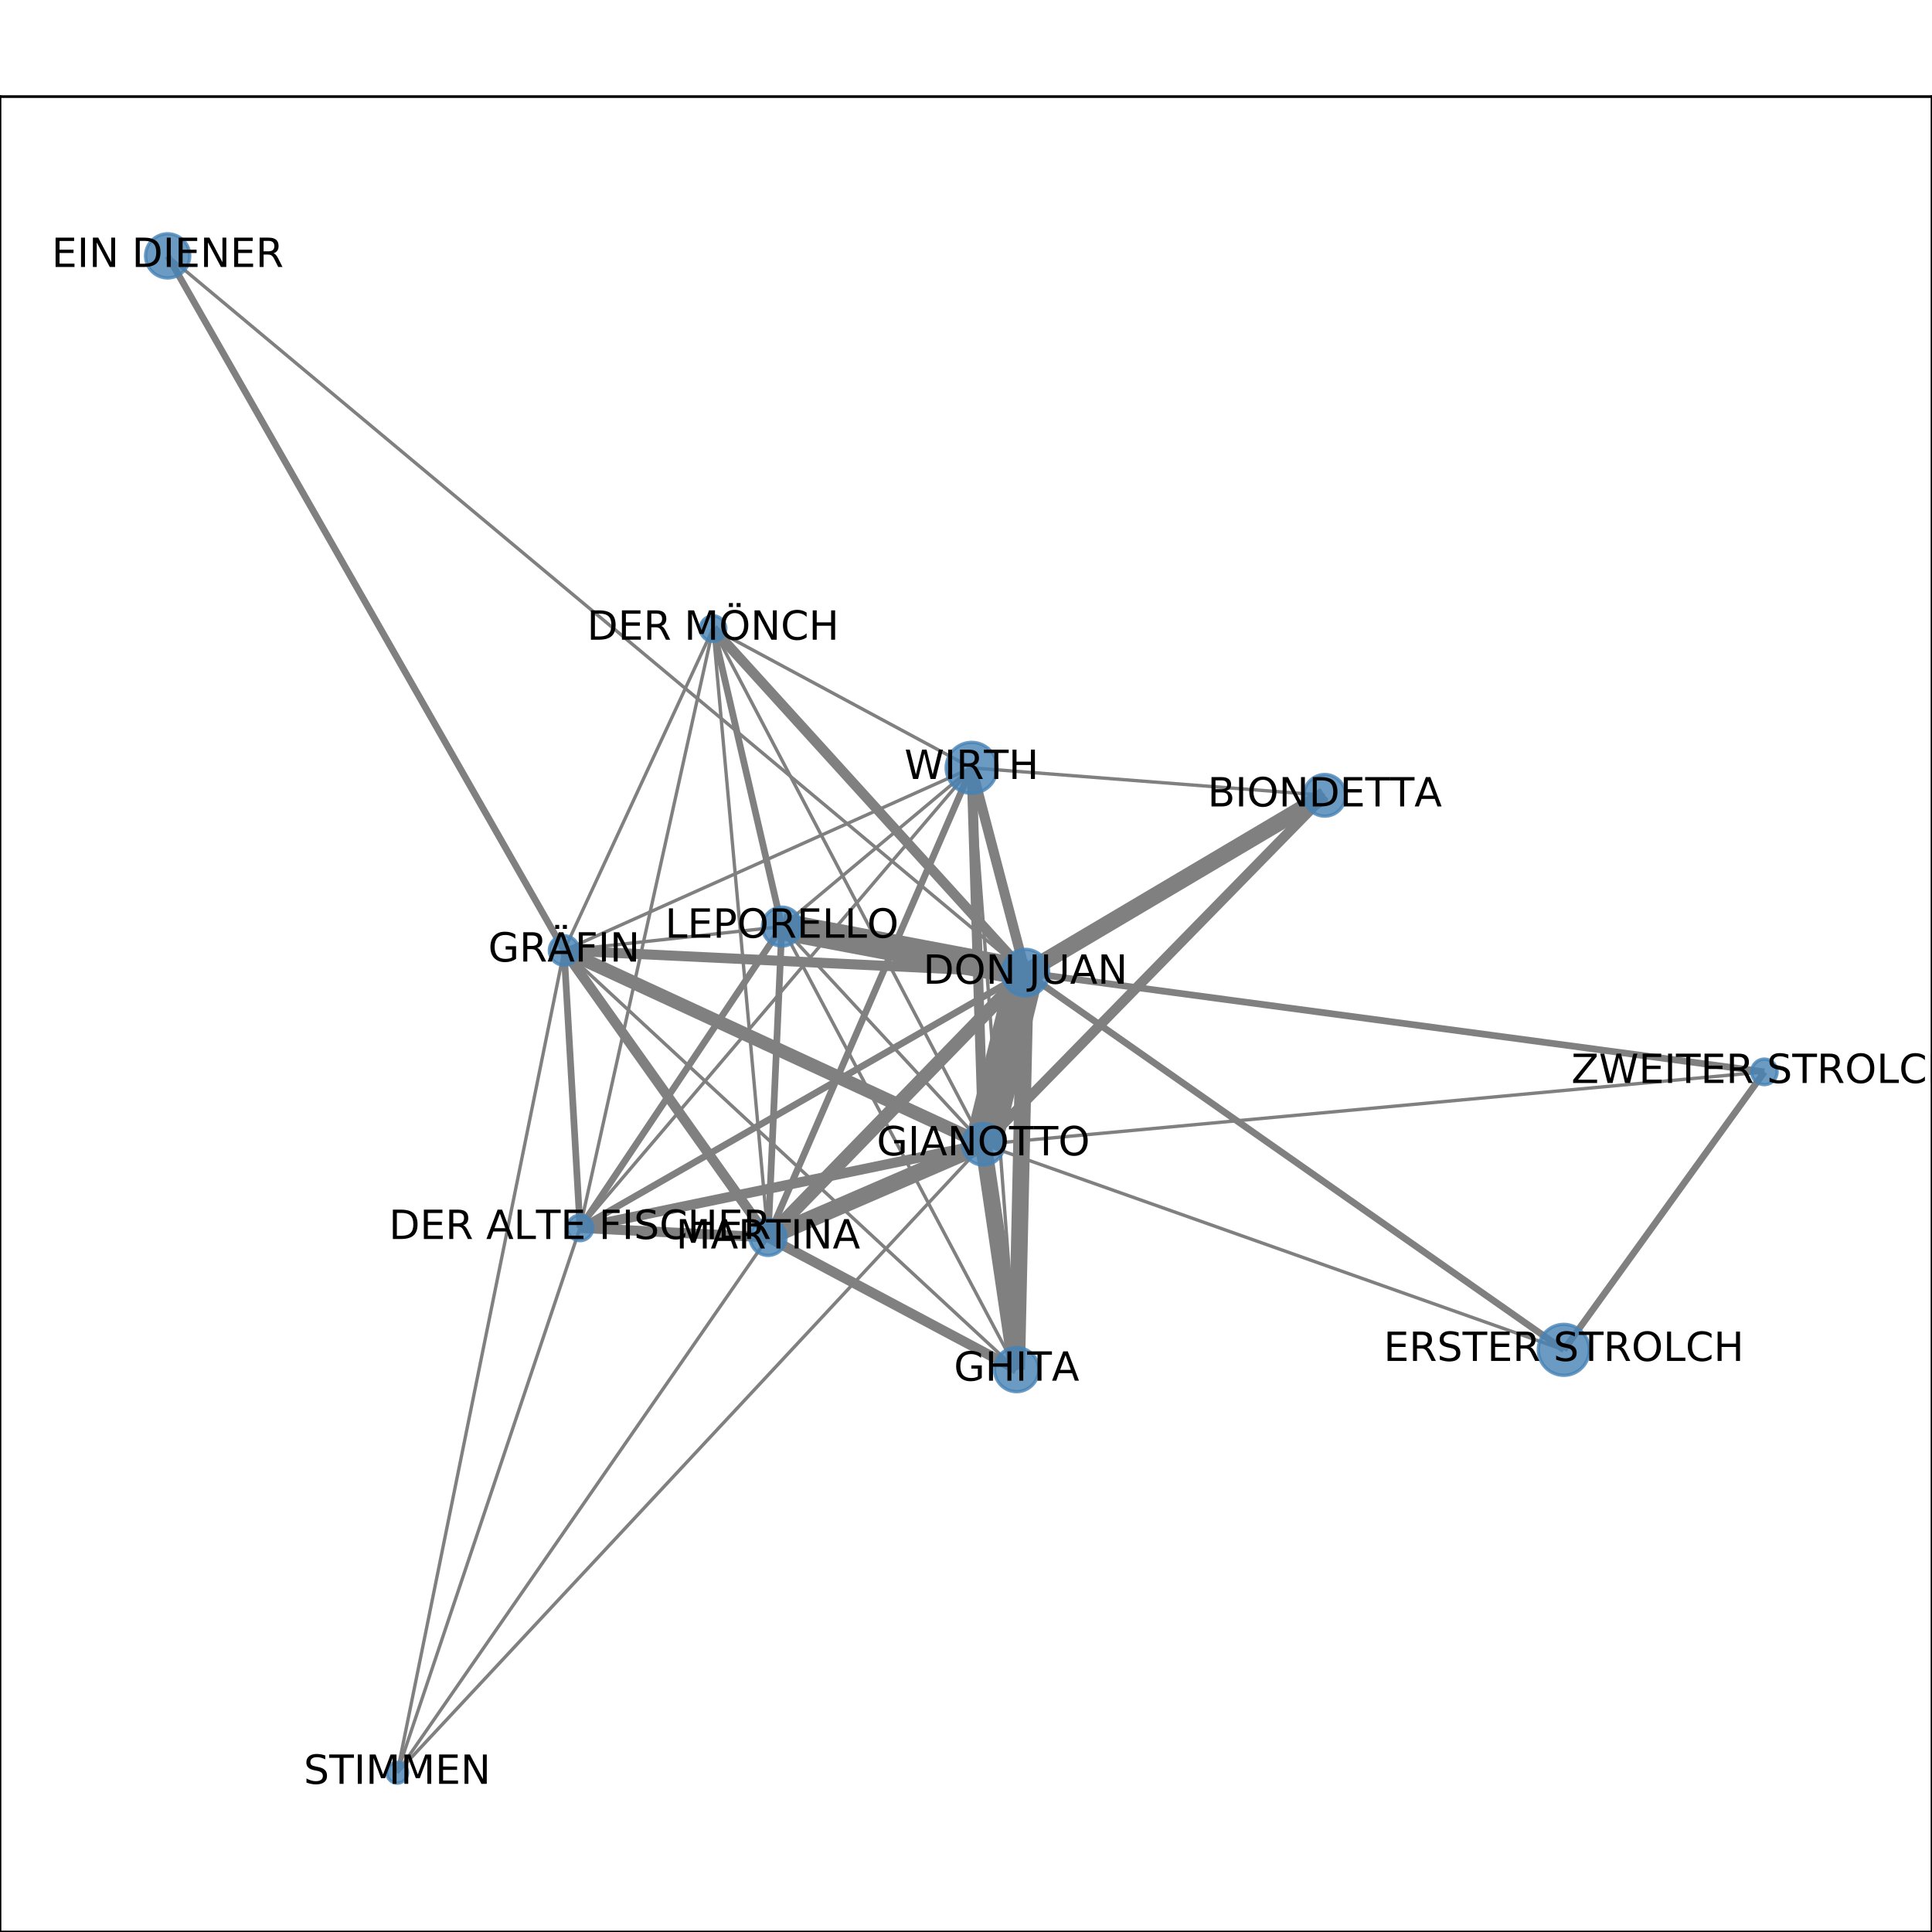 <?xml version="1.0" encoding="utf-8" standalone="no"?>
<!DOCTYPE svg PUBLIC "-//W3C//DTD SVG 1.1//EN"
  "http://www.w3.org/Graphics/SVG/1.1/DTD/svg11.dtd">
<!-- Created with matplotlib (http://matplotlib.org/) -->
<svg height="576pt" version="1.1" viewBox="0 0 576 576" width="576pt" xmlns="http://www.w3.org/2000/svg" xmlns:xlink="http://www.w3.org/1999/xlink">
 <defs>
  <style type="text/css">
*{stroke-linecap:butt;stroke-linejoin:round;}
  </style>
 </defs>
 <g id="figure_1">
  <g id="patch_1">
   <path d="M 0 576 
L 576 576 
L 576 0 
L 0 0 
z
" style="fill:#ffffff;"/>
  </g>
  <g id="axes_1">
   <g id="patch_2">
    <path d="M 0 576 
L 576 576 
L 576 28.8 
L 0 28.8 
z
" style="fill:#ffffff;"/>
   </g>
   <g id="LineCollection_1">
    <path clip-path="url(#pc342610dab)" d="M 466.225 402.438 
L 293.169 341.141 
" style="fill:none;stroke:#808080;"/>
    <path clip-path="url(#pc342610dab)" d="M 466.225 402.438 
L 526.017 319.565 
" style="fill:none;stroke:#808080;stroke-width:2;"/>
    <path clip-path="url(#pc342610dab)" d="M 466.225 402.438 
L 305.705 289.975 
" style="fill:none;stroke:#808080;stroke-width:2;"/>
    <path clip-path="url(#pc342610dab)" d="M 293.169 341.141 
L 233.108 276.253 
" style="fill:none;stroke:#808080;"/>
    <path clip-path="url(#pc342610dab)" d="M 293.169 341.141 
L 212.579 187.407 
" style="fill:none;stroke:#808080;"/>
    <path clip-path="url(#pc342610dab)" d="M 293.169 341.141 
L 526.017 319.565 
" style="fill:none;stroke:#808080;"/>
    <path clip-path="url(#pc342610dab)" d="M 293.169 341.141 
L 118.424 528.516 
" style="fill:none;stroke:#808080;"/>
    <path clip-path="url(#pc342610dab)" d="M 293.169 341.141 
L 228.991 368.906 
" style="fill:none;stroke:#808080;stroke-width:5;"/>
    <path clip-path="url(#pc342610dab)" d="M 293.169 341.141 
L 394.955 237.116 
" style="fill:none;stroke:#808080;stroke-width:3;"/>
    <path clip-path="url(#pc342610dab)" d="M 293.169 341.141 
L 172.932 366.079 
" style="fill:none;stroke:#808080;stroke-width:3;"/>
    <path clip-path="url(#pc342610dab)" d="M 293.169 341.141 
L 303.082 408.324 
" style="fill:none;stroke:#808080;stroke-width:5;"/>
    <path clip-path="url(#pc342610dab)" d="M 293.169 341.141 
L 289.681 228.926 
" style="fill:none;stroke:#808080;stroke-width:3;"/>
    <path clip-path="url(#pc342610dab)" d="M 293.169 341.141 
L 305.705 289.975 
" style="fill:none;stroke:#808080;stroke-width:11;"/>
    <path clip-path="url(#pc342610dab)" d="M 293.169 341.141 
L 168.172 283.369 
" style="fill:none;stroke:#808080;stroke-width:4;"/>
    <path clip-path="url(#pc342610dab)" d="M 233.108 276.253 
L 172.932 366.079 
" style="fill:none;stroke:#808080;stroke-width:2;"/>
    <path clip-path="url(#pc342610dab)" d="M 233.108 276.253 
L 289.681 228.926 
" style="fill:none;stroke:#808080;"/>
    <path clip-path="url(#pc342610dab)" d="M 233.108 276.253 
L 228.991 368.906 
" style="fill:none;stroke:#808080;stroke-width:2;"/>
    <path clip-path="url(#pc342610dab)" d="M 233.108 276.253 
L 305.705 289.975 
" style="fill:none;stroke:#808080;stroke-width:8;"/>
    <path clip-path="url(#pc342610dab)" d="M 233.108 276.253 
L 212.579 187.407 
" style="fill:none;stroke:#808080;stroke-width:2;"/>
    <path clip-path="url(#pc342610dab)" d="M 233.108 276.253 
L 303.082 408.324 
" style="fill:none;stroke:#808080;"/>
    <path clip-path="url(#pc342610dab)" d="M 233.108 276.253 
L 168.172 283.369 
" style="fill:none;stroke:#808080;"/>
    <path clip-path="url(#pc342610dab)" d="M 212.579 187.407 
L 172.932 366.079 
" style="fill:none;stroke:#808080;"/>
    <path clip-path="url(#pc342610dab)" d="M 212.579 187.407 
L 289.681 228.926 
" style="fill:none;stroke:#808080;"/>
    <path clip-path="url(#pc342610dab)" d="M 212.579 187.407 
L 305.705 289.975 
" style="fill:none;stroke:#808080;stroke-width:3;"/>
    <path clip-path="url(#pc342610dab)" d="M 212.579 187.407 
L 228.991 368.906 
" style="fill:none;stroke:#808080;"/>
    <path clip-path="url(#pc342610dab)" d="M 212.579 187.407 
L 168.172 283.369 
" style="fill:none;stroke:#808080;"/>
    <path clip-path="url(#pc342610dab)" d="M 526.017 319.565 
L 305.705 289.975 
" style="fill:none;stroke:#808080;stroke-width:2;"/>
    <path clip-path="url(#pc342610dab)" d="M 118.424 528.516 
L 172.932 366.079 
" style="fill:none;stroke:#808080;"/>
    <path clip-path="url(#pc342610dab)" d="M 118.424 528.516 
L 228.991 368.906 
" style="fill:none;stroke:#808080;"/>
    <path clip-path="url(#pc342610dab)" d="M 118.424 528.516 
L 168.172 283.369 
" style="fill:none;stroke:#808080;"/>
    <path clip-path="url(#pc342610dab)" d="M 49.983 76.284 
L 168.172 283.369 
" style="fill:none;stroke:#808080;stroke-width:2;"/>
    <path clip-path="url(#pc342610dab)" d="M 49.983 76.284 
L 305.705 289.975 
" style="fill:none;stroke:#808080;"/>
    <path clip-path="url(#pc342610dab)" d="M 228.991 368.906 
L 303.082 408.324 
" style="fill:none;stroke:#808080;stroke-width:3;"/>
    <path clip-path="url(#pc342610dab)" d="M 228.991 368.906 
L 172.932 366.079 
" style="fill:none;stroke:#808080;stroke-width:3;"/>
    <path clip-path="url(#pc342610dab)" d="M 228.991 368.906 
L 289.681 228.926 
" style="fill:none;stroke:#808080;stroke-width:2;"/>
    <path clip-path="url(#pc342610dab)" d="M 228.991 368.906 
L 305.705 289.975 
" style="fill:none;stroke:#808080;stroke-width:4;"/>
    <path clip-path="url(#pc342610dab)" d="M 228.991 368.906 
L 168.172 283.369 
" style="fill:none;stroke:#808080;stroke-width:3;"/>
    <path clip-path="url(#pc342610dab)" d="M 394.955 237.116 
L 289.681 228.926 
" style="fill:none;stroke:#808080;"/>
    <path clip-path="url(#pc342610dab)" d="M 394.955 237.116 
L 305.705 289.975 
" style="fill:none;stroke:#808080;stroke-width:5;"/>
    <path clip-path="url(#pc342610dab)" d="M 172.932 366.079 
L 289.681 228.926 
" style="fill:none;stroke:#808080;"/>
    <path clip-path="url(#pc342610dab)" d="M 172.932 366.079 
L 305.705 289.975 
" style="fill:none;stroke:#808080;stroke-width:2;"/>
    <path clip-path="url(#pc342610dab)" d="M 172.932 366.079 
L 168.172 283.369 
" style="fill:none;stroke:#808080;stroke-width:2;"/>
    <path clip-path="url(#pc342610dab)" d="M 303.082 408.324 
L 289.681 228.926 
" style="fill:none;stroke:#808080;"/>
    <path clip-path="url(#pc342610dab)" d="M 303.082 408.324 
L 305.705 289.975 
" style="fill:none;stroke:#808080;stroke-width:5;"/>
    <path clip-path="url(#pc342610dab)" d="M 303.082 408.324 
L 168.172 283.369 
" style="fill:none;stroke:#808080;"/>
    <path clip-path="url(#pc342610dab)" d="M 289.681 228.926 
L 168.172 283.369 
" style="fill:none;stroke:#808080;"/>
    <path clip-path="url(#pc342610dab)" d="M 289.681 228.926 
L 305.705 289.975 
" style="fill:none;stroke:#808080;stroke-width:3;"/>
    <path clip-path="url(#pc342610dab)" d="M 305.705 289.975 
L 168.172 283.369 
" style="fill:none;stroke:#808080;stroke-width:3;"/>
   </g>
   <g id="matplotlib.axis_1">
    <g id="xtick_1">
     <g id="line2d_1">
      <defs>
       <path d="M 0 0 
L 0 3.5 
" id="m47c6c59683" style="stroke:#000000;stroke-width:0.8;"/>
      </defs>
      <g>
       <use style="stroke:#000000;stroke-width:0.8;" x="49.983" xlink:href="#m47c6c59683" y="576"/>
      </g>
     </g>
     <g id="text_1">
      <!-- 0.0 -->
      <defs>
       <path d="M 31.781 66.406 
Q 24.172 66.406 20.328 58.906 
Q 16.5 51.422 16.5 36.375 
Q 16.5 21.391 20.328 13.891 
Q 24.172 6.391 31.781 6.391 
Q 39.453 6.391 43.281 13.891 
Q 47.125 21.391 47.125 36.375 
Q 47.125 51.422 43.281 58.906 
Q 39.453 66.406 31.781 66.406 
z
M 31.781 74.219 
Q 44.047 74.219 50.516 64.516 
Q 56.984 54.828 56.984 36.375 
Q 56.984 17.969 50.516 8.266 
Q 44.047 -1.422 31.781 -1.422 
Q 19.531 -1.422 13.062 8.266 
Q 6.594 17.969 6.594 36.375 
Q 6.594 54.828 13.062 64.516 
Q 19.531 74.219 31.781 74.219 
z
" id="DejaVuSans-30"/>
       <path d="M 10.688 12.406 
L 21 12.406 
L 21 0 
L 10.688 0 
z
" id="DejaVuSans-2e"/>
      </defs>
      <g transform="translate(42.032 590.598)scale(0.1 -0.1)">
       <use xlink:href="#DejaVuSans-30"/>
       <use x="63.623" xlink:href="#DejaVuSans-2e"/>
       <use x="95.41" xlink:href="#DejaVuSans-30"/>
      </g>
     </g>
    </g>
    <g id="xtick_2">
     <g id="line2d_2">
      <g>
       <use style="stroke:#000000;stroke-width:0.8;" x="145.19" xlink:href="#m47c6c59683" y="576"/>
      </g>
     </g>
     <g id="text_2">
      <!-- 0.2 -->
      <defs>
       <path d="M 19.188 8.297 
L 53.609 8.297 
L 53.609 0 
L 7.328 0 
L 7.328 8.297 
Q 12.938 14.109 22.625 23.891 
Q 32.328 33.688 34.812 36.531 
Q 39.547 41.844 41.422 45.531 
Q 43.312 49.219 43.312 52.781 
Q 43.312 58.594 39.234 62.25 
Q 35.156 65.922 28.609 65.922 
Q 23.969 65.922 18.812 64.312 
Q 13.672 62.703 7.812 59.422 
L 7.812 69.391 
Q 13.766 71.781 18.938 73 
Q 24.125 74.219 28.422 74.219 
Q 39.75 74.219 46.484 68.547 
Q 53.219 62.891 53.219 53.422 
Q 53.219 48.922 51.531 44.891 
Q 49.859 40.875 45.406 35.406 
Q 44.188 33.984 37.641 27.219 
Q 31.109 20.453 19.188 8.297 
z
" id="DejaVuSans-32"/>
      </defs>
      <g transform="translate(137.239 590.598)scale(0.1 -0.1)">
       <use xlink:href="#DejaVuSans-30"/>
       <use x="63.623" xlink:href="#DejaVuSans-2e"/>
       <use x="95.41" xlink:href="#DejaVuSans-32"/>
      </g>
     </g>
    </g>
    <g id="xtick_3">
     <g id="line2d_3">
      <g>
       <use style="stroke:#000000;stroke-width:0.8;" x="240.397" xlink:href="#m47c6c59683" y="576"/>
      </g>
     </g>
     <g id="text_3">
      <!-- 0.4 -->
      <defs>
       <path d="M 37.797 64.312 
L 12.891 25.391 
L 37.797 25.391 
z
M 35.203 72.906 
L 47.609 72.906 
L 47.609 25.391 
L 58.016 25.391 
L 58.016 17.188 
L 47.609 17.188 
L 47.609 0 
L 37.797 0 
L 37.797 17.188 
L 4.891 17.188 
L 4.891 26.703 
z
" id="DejaVuSans-34"/>
      </defs>
      <g transform="translate(232.445 590.598)scale(0.1 -0.1)">
       <use xlink:href="#DejaVuSans-30"/>
       <use x="63.623" xlink:href="#DejaVuSans-2e"/>
       <use x="95.41" xlink:href="#DejaVuSans-34"/>
      </g>
     </g>
    </g>
    <g id="xtick_4">
     <g id="line2d_4">
      <g>
       <use style="stroke:#000000;stroke-width:0.8;" x="335.603" xlink:href="#m47c6c59683" y="576"/>
      </g>
     </g>
     <g id="text_4">
      <!-- 0.6 -->
      <defs>
       <path d="M 33.016 40.375 
Q 26.375 40.375 22.484 35.828 
Q 18.609 31.297 18.609 23.391 
Q 18.609 15.531 22.484 10.953 
Q 26.375 6.391 33.016 6.391 
Q 39.656 6.391 43.531 10.953 
Q 47.406 15.531 47.406 23.391 
Q 47.406 31.297 43.531 35.828 
Q 39.656 40.375 33.016 40.375 
z
M 52.594 71.297 
L 52.594 62.312 
Q 48.875 64.062 45.094 64.984 
Q 41.312 65.922 37.594 65.922 
Q 27.828 65.922 22.672 59.328 
Q 17.531 52.734 16.797 39.406 
Q 19.672 43.656 24.016 45.922 
Q 28.375 48.188 33.594 48.188 
Q 44.578 48.188 50.953 41.516 
Q 57.328 34.859 57.328 23.391 
Q 57.328 12.156 50.688 5.359 
Q 44.047 -1.422 33.016 -1.422 
Q 20.359 -1.422 13.672 8.266 
Q 6.984 17.969 6.984 36.375 
Q 6.984 53.656 15.188 63.938 
Q 23.391 74.219 37.203 74.219 
Q 40.922 74.219 44.703 73.484 
Q 48.484 72.75 52.594 71.297 
z
" id="DejaVuSans-36"/>
      </defs>
      <g transform="translate(327.652 590.598)scale(0.1 -0.1)">
       <use xlink:href="#DejaVuSans-30"/>
       <use x="63.623" xlink:href="#DejaVuSans-2e"/>
       <use x="95.41" xlink:href="#DejaVuSans-36"/>
      </g>
     </g>
    </g>
    <g id="xtick_5">
     <g id="line2d_5">
      <g>
       <use style="stroke:#000000;stroke-width:0.8;" x="430.81" xlink:href="#m47c6c59683" y="576"/>
      </g>
     </g>
     <g id="text_5">
      <!-- 0.8 -->
      <defs>
       <path d="M 31.781 34.625 
Q 24.75 34.625 20.719 30.859 
Q 16.703 27.094 16.703 20.516 
Q 16.703 13.922 20.719 10.156 
Q 24.75 6.391 31.781 6.391 
Q 38.812 6.391 42.859 10.172 
Q 46.922 13.969 46.922 20.516 
Q 46.922 27.094 42.891 30.859 
Q 38.875 34.625 31.781 34.625 
z
M 21.922 38.812 
Q 15.578 40.375 12.031 44.719 
Q 8.5 49.078 8.5 55.328 
Q 8.5 64.062 14.719 69.141 
Q 20.953 74.219 31.781 74.219 
Q 42.672 74.219 48.875 69.141 
Q 55.078 64.062 55.078 55.328 
Q 55.078 49.078 51.531 44.719 
Q 48 40.375 41.703 38.812 
Q 48.828 37.156 52.797 32.312 
Q 56.781 27.484 56.781 20.516 
Q 56.781 9.906 50.312 4.234 
Q 43.844 -1.422 31.781 -1.422 
Q 19.734 -1.422 13.25 4.234 
Q 6.781 9.906 6.781 20.516 
Q 6.781 27.484 10.781 32.312 
Q 14.797 37.156 21.922 38.812 
z
M 18.312 54.391 
Q 18.312 48.734 21.844 45.562 
Q 25.391 42.391 31.781 42.391 
Q 38.141 42.391 41.719 45.562 
Q 45.312 48.734 45.312 54.391 
Q 45.312 60.062 41.719 63.234 
Q 38.141 66.406 31.781 66.406 
Q 25.391 66.406 21.844 63.234 
Q 18.312 60.062 18.312 54.391 
z
" id="DejaVuSans-38"/>
      </defs>
      <g transform="translate(422.858 590.598)scale(0.1 -0.1)">
       <use xlink:href="#DejaVuSans-30"/>
       <use x="63.623" xlink:href="#DejaVuSans-2e"/>
       <use x="95.41" xlink:href="#DejaVuSans-38"/>
      </g>
     </g>
    </g>
    <g id="xtick_6">
     <g id="line2d_6">
      <g>
       <use style="stroke:#000000;stroke-width:0.8;" x="526.017" xlink:href="#m47c6c59683" y="576"/>
      </g>
     </g>
     <g id="text_6">
      <!-- 1.0 -->
      <defs>
       <path d="M 12.406 8.297 
L 28.516 8.297 
L 28.516 63.922 
L 10.984 60.406 
L 10.984 69.391 
L 28.422 72.906 
L 38.281 72.906 
L 38.281 8.297 
L 54.391 8.297 
L 54.391 0 
L 12.406 0 
z
" id="DejaVuSans-31"/>
      </defs>
      <g transform="translate(518.065 590.598)scale(0.1 -0.1)">
       <use xlink:href="#DejaVuSans-31"/>
       <use x="63.623" xlink:href="#DejaVuSans-2e"/>
       <use x="95.41" xlink:href="#DejaVuSans-30"/>
      </g>
     </g>
    </g>
   </g>
   <g id="matplotlib.axis_2">
    <g id="ytick_1">
     <g id="line2d_7">
      <defs>
       <path d="M 0 0 
L -3.5 0 
" id="m21ca71f436" style="stroke:#000000;stroke-width:0.8;"/>
      </defs>
      <g>
       <use style="stroke:#000000;stroke-width:0.8;" x="0" xlink:href="#m21ca71f436" y="528.516"/>
      </g>
     </g>
     <g id="text_7">
      <!-- 0.0 -->
      <g transform="translate(-22.903 532.315)scale(0.1 -0.1)">
       <use xlink:href="#DejaVuSans-30"/>
       <use x="63.623" xlink:href="#DejaVuSans-2e"/>
       <use x="95.41" xlink:href="#DejaVuSans-30"/>
      </g>
     </g>
    </g>
    <g id="ytick_2">
     <g id="line2d_8">
      <g>
       <use style="stroke:#000000;stroke-width:0.8;" x="0" xlink:href="#m21ca71f436" y="415.692"/>
      </g>
     </g>
     <g id="text_8">
      <!-- 0.2 -->
      <g transform="translate(-22.903 419.491)scale(0.1 -0.1)">
       <use xlink:href="#DejaVuSans-30"/>
       <use x="63.623" xlink:href="#DejaVuSans-2e"/>
       <use x="95.41" xlink:href="#DejaVuSans-32"/>
      </g>
     </g>
    </g>
    <g id="ytick_3">
     <g id="line2d_9">
      <g>
       <use style="stroke:#000000;stroke-width:0.8;" x="0" xlink:href="#m21ca71f436" y="302.868"/>
      </g>
     </g>
     <g id="text_9">
      <!-- 0.4 -->
      <g transform="translate(-22.903 306.667)scale(0.1 -0.1)">
       <use xlink:href="#DejaVuSans-30"/>
       <use x="63.623" xlink:href="#DejaVuSans-2e"/>
       <use x="95.41" xlink:href="#DejaVuSans-34"/>
      </g>
     </g>
    </g>
    <g id="ytick_4">
     <g id="line2d_10">
      <g>
       <use style="stroke:#000000;stroke-width:0.8;" x="0" xlink:href="#m21ca71f436" y="190.044"/>
      </g>
     </g>
     <g id="text_10">
      <!-- 0.6 -->
      <g transform="translate(-22.903 193.844)scale(0.1 -0.1)">
       <use xlink:href="#DejaVuSans-30"/>
       <use x="63.623" xlink:href="#DejaVuSans-2e"/>
       <use x="95.41" xlink:href="#DejaVuSans-36"/>
      </g>
     </g>
    </g>
    <g id="ytick_5">
     <g id="line2d_11">
      <g>
       <use style="stroke:#000000;stroke-width:0.8;" x="0" xlink:href="#m21ca71f436" y="77.221"/>
      </g>
     </g>
     <g id="text_11">
      <!-- 0.8 -->
      <g transform="translate(-22.903 81.02)scale(0.1 -0.1)">
       <use xlink:href="#DejaVuSans-30"/>
       <use x="63.623" xlink:href="#DejaVuSans-2e"/>
       <use x="95.41" xlink:href="#DejaVuSans-38"/>
      </g>
     </g>
    </g>
   </g>
   <g id="PathCollection_1">
    <path clip-path="url(#pc342610dab)" d="M 466.225 410.033 
C 468.24 410.033 470.172 409.233 471.596 407.809 
C 473.021 406.384 473.821 404.452 473.821 402.438 
C 473.821 400.423 473.021 398.491 471.596 397.067 
C 470.172 395.643 468.24 394.842 466.225 394.842 
C 464.211 394.842 462.279 395.643 460.854 397.067 
C 459.43 398.491 458.63 400.423 458.63 402.438 
C 458.63 404.452 459.43 406.384 460.854 407.809 
C 462.279 409.233 464.211 410.033 466.225 410.033 
z
" style="fill:#4682b4;fill-opacity:0.8;stroke:#4682b4;stroke-opacity:0.8;"/>
    <path clip-path="url(#pc342610dab)" d="M 293.169 347.343 
C 294.813 347.343 296.391 346.69 297.554 345.527 
C 298.717 344.364 299.37 342.786 299.37 341.141 
C 299.37 339.497 298.717 337.919 297.554 336.756 
C 296.391 335.593 294.813 334.94 293.169 334.94 
C 291.524 334.94 289.946 335.593 288.783 336.756 
C 287.62 337.919 286.967 339.497 286.967 341.141 
C 286.967 342.786 287.62 344.364 288.783 345.527 
C 289.946 346.69 291.524 347.343 293.169 347.343 
z
" style="fill:#4682b4;fill-opacity:0.8;stroke:#4682b4;stroke-opacity:0.8;"/>
    <path clip-path="url(#pc342610dab)" d="M 233.108 282.054 
C 234.646 282.054 236.122 281.443 237.21 280.355 
C 238.298 279.267 238.909 277.791 238.909 276.253 
C 238.909 274.714 238.298 273.238 237.21 272.15 
C 236.122 271.063 234.646 270.451 233.108 270.451 
C 231.569 270.451 230.094 271.063 229.006 272.15 
C 227.918 273.238 227.307 274.714 227.307 276.253 
C 227.307 277.791 227.918 279.267 229.006 280.355 
C 230.094 281.443 231.569 282.054 233.108 282.054 
z
" style="fill:#4682b4;fill-opacity:0.8;stroke:#4682b4;stroke-opacity:0.8;"/>
    <path clip-path="url(#pc342610dab)" d="M 212.579 191.204 
C 213.587 191.204 214.553 190.804 215.265 190.092 
C 215.977 189.38 216.377 188.414 216.377 187.407 
C 216.377 186.399 215.977 185.433 215.265 184.721 
C 214.553 184.009 213.587 183.609 212.579 183.609 
C 211.572 183.609 210.606 184.009 209.894 184.721 
C 209.182 185.433 208.782 186.399 208.782 187.407 
C 208.782 188.414 209.182 189.38 209.894 190.092 
C 210.606 190.804 211.572 191.204 212.579 191.204 
z
" style="fill:#4682b4;fill-opacity:0.8;stroke:#4682b4;stroke-opacity:0.8;"/>
    <path clip-path="url(#pc342610dab)" d="M 526.017 323.363 
C 527.024 323.363 527.99 322.963 528.702 322.25 
C 529.414 321.538 529.814 320.572 529.814 319.565 
C 529.814 318.558 529.414 317.592 528.702 316.88 
C 527.99 316.167 527.024 315.767 526.017 315.767 
C 525.009 315.767 524.043 316.167 523.331 316.88 
C 522.619 317.592 522.219 318.558 522.219 319.565 
C 522.219 320.572 522.619 321.538 523.331 322.25 
C 524.043 322.963 525.009 323.363 526.017 323.363 
z
" style="fill:#4682b4;fill-opacity:0.8;stroke:#4682b4;stroke-opacity:0.8;"/>
    <path clip-path="url(#pc342610dab)" d="M 118.424 531.617 
C 119.246 531.617 120.035 531.29 120.616 530.708 
C 121.198 530.127 121.524 529.338 121.524 528.516 
C 121.524 527.693 121.198 526.905 120.616 526.323 
C 120.035 525.742 119.246 525.415 118.424 525.415 
C 117.601 525.415 116.812 525.742 116.231 526.323 
C 115.649 526.905 115.323 527.693 115.323 528.516 
C 115.323 529.338 115.649 530.127 116.231 530.708 
C 116.812 531.29 117.601 531.617 118.424 531.617 
z
" style="fill:#4682b4;fill-opacity:0.8;stroke:#4682b4;stroke-opacity:0.8;"/>
    <path clip-path="url(#pc342610dab)" d="M 49.983 82.862 
C 51.728 82.862 53.401 82.169 54.635 80.936 
C 55.868 79.702 56.561 78.029 56.561 76.284 
C 56.561 74.54 55.868 72.867 54.635 71.633 
C 53.401 70.399 51.728 69.706 49.983 69.706 
C 48.239 69.706 46.566 70.399 45.332 71.633 
C 44.099 72.867 43.406 74.54 43.406 76.284 
C 43.406 78.029 44.099 79.702 45.332 80.936 
C 46.566 82.169 48.239 82.862 49.983 82.862 
z
" style="fill:#4682b4;fill-opacity:0.8;stroke:#4682b4;stroke-opacity:0.8;"/>
    <path clip-path="url(#pc342610dab)" d="M 228.991 374.277 
C 230.415 374.277 231.782 373.711 232.789 372.704 
C 233.796 371.696 234.362 370.33 234.362 368.906 
C 234.362 367.481 233.796 366.115 232.789 365.108 
C 231.782 364.101 230.415 363.535 228.991 363.535 
C 227.567 363.535 226.201 364.101 225.193 365.108 
C 224.186 366.115 223.62 367.481 223.62 368.906 
C 223.62 370.33 224.186 371.696 225.193 372.704 
C 226.201 373.711 227.567 374.277 228.991 374.277 
z
" style="fill:#4682b4;fill-opacity:0.8;stroke:#4682b4;stroke-opacity:0.8;"/>
    <path clip-path="url(#pc342610dab)" d="M 394.955 243.318 
C 396.6 243.318 398.178 242.664 399.341 241.501 
C 400.504 240.338 401.157 238.761 401.157 237.116 
C 401.157 235.471 400.504 233.894 399.341 232.731 
C 398.178 231.568 396.6 230.914 394.955 230.914 
C 393.311 230.914 391.733 231.568 390.57 232.731 
C 389.407 233.894 388.754 235.471 388.754 237.116 
C 388.754 238.761 389.407 240.338 390.57 241.501 
C 391.733 242.664 393.311 243.318 394.955 243.318 
z
" style="fill:#4682b4;fill-opacity:0.8;stroke:#4682b4;stroke-opacity:0.8;"/>
    <path clip-path="url(#pc342610dab)" d="M 172.932 369.877 
C 173.939 369.877 174.905 369.477 175.617 368.765 
C 176.329 368.053 176.729 367.087 176.729 366.079 
C 176.729 365.072 176.329 364.106 175.617 363.394 
C 174.905 362.682 173.939 362.282 172.932 362.282 
C 171.925 362.282 170.958 362.682 170.246 363.394 
C 169.534 364.106 169.134 365.072 169.134 366.079 
C 169.134 367.087 169.534 368.053 170.246 368.765 
C 170.958 369.477 171.925 369.877 172.932 369.877 
z
" style="fill:#4682b4;fill-opacity:0.8;stroke:#4682b4;stroke-opacity:0.8;"/>
    <path clip-path="url(#pc342610dab)" d="M 303.082 414.902 
C 304.827 414.902 306.5 414.208 307.734 412.975 
C 308.967 411.741 309.66 410.068 309.66 408.324 
C 309.66 406.579 308.967 404.906 307.734 403.672 
C 306.5 402.439 304.827 401.746 303.082 401.746 
C 301.338 401.746 299.665 402.439 298.431 403.672 
C 297.198 404.906 296.505 406.579 296.505 408.324 
C 296.505 410.068 297.198 411.741 298.431 412.975 
C 299.665 414.208 301.338 414.902 303.082 414.902 
z
" style="fill:#4682b4;fill-opacity:0.8;stroke:#4682b4;stroke-opacity:0.8;"/>
    <path clip-path="url(#pc342610dab)" d="M 289.681 236.521 
C 291.695 236.521 293.628 235.721 295.052 234.297 
C 296.476 232.872 297.277 230.94 297.277 228.926 
C 297.277 226.912 296.476 224.979 295.052 223.555 
C 293.628 222.131 291.695 221.33 289.681 221.33 
C 287.667 221.33 285.735 222.131 284.31 223.555 
C 282.886 224.979 282.086 226.912 282.086 228.926 
C 282.086 230.94 282.886 232.872 284.31 234.297 
C 285.735 235.721 287.667 236.521 289.681 236.521 
z
" style="fill:#4682b4;fill-opacity:0.8;stroke:#4682b4;stroke-opacity:0.8;"/>
    <path clip-path="url(#pc342610dab)" d="M 305.705 296.908 
C 307.544 296.908 309.308 296.178 310.608 294.878 
C 311.909 293.577 312.639 291.813 312.639 289.975 
C 312.639 288.136 311.909 286.372 310.608 285.072 
C 309.308 283.771 307.544 283.041 305.705 283.041 
C 303.867 283.041 302.103 283.771 300.802 285.072 
C 299.502 286.372 298.772 288.136 298.772 289.975 
C 298.772 291.813 299.502 293.577 300.802 294.878 
C 302.103 296.178 303.867 296.908 305.705 296.908 
z
" style="fill:#4682b4;fill-opacity:0.8;stroke:#4682b4;stroke-opacity:0.8;"/>
    <path clip-path="url(#pc342610dab)" d="M 168.172 287.755 
C 169.335 287.755 170.45 287.292 171.273 286.47 
C 172.095 285.648 172.557 284.532 172.557 283.369 
C 172.557 282.206 172.095 281.091 171.273 280.268 
C 170.45 279.446 169.335 278.984 168.172 278.984 
C 167.009 278.984 165.893 279.446 165.071 280.268 
C 164.249 281.091 163.786 282.206 163.786 283.369 
C 163.786 284.532 164.249 285.648 165.071 286.47 
C 165.893 287.292 167.009 287.755 168.172 287.755 
z
" style="fill:#4682b4;fill-opacity:0.8;stroke:#4682b4;stroke-opacity:0.8;"/>
   </g>
   <g id="patch_3">
    <path d="M 0 576 
L 0 28.8 
" style="fill:none;stroke:#000000;stroke-linecap:square;stroke-linejoin:miter;stroke-width:0.8;"/>
   </g>
   <g id="patch_4">
    <path d="M 576 576 
L 576 28.8 
" style="fill:none;stroke:#000000;stroke-linecap:square;stroke-linejoin:miter;stroke-width:0.8;"/>
   </g>
   <g id="patch_5">
    <path d="M 0 576 
L 576 576 
" style="fill:none;stroke:#000000;stroke-linecap:square;stroke-linejoin:miter;stroke-width:0.8;"/>
   </g>
   <g id="patch_6">
    <path d="M 0 28.8 
L 576 28.8 
" style="fill:none;stroke:#000000;stroke-linecap:square;stroke-linejoin:miter;stroke-width:0.8;"/>
   </g>
   <g id="text_12">
    <g clip-path="url(#pc342610dab)">
     <!-- GIANOTTO -->
     <defs>
      <path d="M 59.516 10.406 
L 59.516 29.984 
L 43.406 29.984 
L 43.406 38.094 
L 69.281 38.094 
L 69.281 6.781 
Q 63.578 2.734 56.688 0.656 
Q 49.812 -1.422 42 -1.422 
Q 24.906 -1.422 15.25 8.562 
Q 5.609 18.562 5.609 36.375 
Q 5.609 54.25 15.25 64.234 
Q 24.906 74.219 42 74.219 
Q 49.125 74.219 55.547 72.453 
Q 61.969 70.703 67.391 67.281 
L 67.391 56.781 
Q 61.922 61.422 55.766 63.766 
Q 49.609 66.109 42.828 66.109 
Q 29.438 66.109 22.719 58.641 
Q 16.016 51.172 16.016 36.375 
Q 16.016 21.625 22.719 14.156 
Q 29.438 6.688 42.828 6.688 
Q 48.047 6.688 52.141 7.594 
Q 56.25 8.5 59.516 10.406 
z
" id="DejaVuSans-47"/>
      <path d="M 9.812 72.906 
L 19.672 72.906 
L 19.672 0 
L 9.812 0 
z
" id="DejaVuSans-49"/>
      <path d="M 34.188 63.188 
L 20.797 26.906 
L 47.609 26.906 
z
M 28.609 72.906 
L 39.797 72.906 
L 67.578 0 
L 57.328 0 
L 50.688 18.703 
L 17.828 18.703 
L 11.188 0 
L 0.781 0 
z
" id="DejaVuSans-41"/>
      <path d="M 9.812 72.906 
L 23.094 72.906 
L 55.422 11.922 
L 55.422 72.906 
L 64.984 72.906 
L 64.984 0 
L 51.703 0 
L 19.391 60.984 
L 19.391 0 
L 9.812 0 
z
" id="DejaVuSans-4e"/>
      <path d="M 39.406 66.219 
Q 28.656 66.219 22.328 58.203 
Q 16.016 50.203 16.016 36.375 
Q 16.016 22.609 22.328 14.594 
Q 28.656 6.594 39.406 6.594 
Q 50.141 6.594 56.422 14.594 
Q 62.703 22.609 62.703 36.375 
Q 62.703 50.203 56.422 58.203 
Q 50.141 66.219 39.406 66.219 
z
M 39.406 74.219 
Q 54.734 74.219 63.906 63.938 
Q 73.094 53.656 73.094 36.375 
Q 73.094 19.141 63.906 8.859 
Q 54.734 -1.422 39.406 -1.422 
Q 24.031 -1.422 14.812 8.828 
Q 5.609 19.094 5.609 36.375 
Q 5.609 53.656 14.812 63.938 
Q 24.031 74.219 39.406 74.219 
z
" id="DejaVuSans-4f"/>
      <path d="M -0.297 72.906 
L 61.375 72.906 
L 61.375 64.594 
L 35.5 64.594 
L 35.5 0 
L 25.594 0 
L 25.594 64.594 
L -0.297 64.594 
z
" id="DejaVuSans-54"/>
     </defs>
     <g transform="translate(261.382 344.453)scale(0.12 -0.12)">
      <use xlink:href="#DejaVuSans-47"/>
      <use x="77.49" xlink:href="#DejaVuSans-49"/>
      <use x="106.982" xlink:href="#DejaVuSans-41"/>
      <use x="175.391" xlink:href="#DejaVuSans-4e"/>
      <use x="250.195" xlink:href="#DejaVuSans-4f"/>
      <use x="328.906" xlink:href="#DejaVuSans-54"/>
      <use x="389.975" xlink:href="#DejaVuSans-54"/>
      <use x="451.059" xlink:href="#DejaVuSans-4f"/>
     </g>
    </g>
   </g>
   <g id="text_13">
    <g clip-path="url(#pc342610dab)">
     <!-- LEPORELLO -->
     <defs>
      <path d="M 9.812 72.906 
L 19.672 72.906 
L 19.672 8.297 
L 55.172 8.297 
L 55.172 0 
L 9.812 0 
z
" id="DejaVuSans-4c"/>
      <path d="M 9.812 72.906 
L 55.906 72.906 
L 55.906 64.594 
L 19.672 64.594 
L 19.672 43.016 
L 54.391 43.016 
L 54.391 34.719 
L 19.672 34.719 
L 19.672 8.297 
L 56.781 8.297 
L 56.781 0 
L 9.812 0 
z
" id="DejaVuSans-45"/>
      <path d="M 19.672 64.797 
L 19.672 37.406 
L 32.078 37.406 
Q 38.969 37.406 42.719 40.969 
Q 46.484 44.531 46.484 51.125 
Q 46.484 57.672 42.719 61.234 
Q 38.969 64.797 32.078 64.797 
z
M 9.812 72.906 
L 32.078 72.906 
Q 44.344 72.906 50.609 67.359 
Q 56.891 61.812 56.891 51.125 
Q 56.891 40.328 50.609 34.812 
Q 44.344 29.297 32.078 29.297 
L 19.672 29.297 
L 19.672 0 
L 9.812 0 
z
" id="DejaVuSans-50"/>
      <path d="M 44.391 34.188 
Q 47.562 33.109 50.562 29.594 
Q 53.562 26.078 56.594 19.922 
L 66.609 0 
L 56 0 
L 46.688 18.703 
Q 43.062 26.031 39.672 28.422 
Q 36.281 30.812 30.422 30.812 
L 19.672 30.812 
L 19.672 0 
L 9.812 0 
L 9.812 72.906 
L 32.078 72.906 
Q 44.578 72.906 50.734 67.672 
Q 56.891 62.453 56.891 51.906 
Q 56.891 45.016 53.688 40.469 
Q 50.484 35.938 44.391 34.188 
z
M 19.672 64.797 
L 19.672 38.922 
L 32.078 38.922 
Q 39.203 38.922 42.844 42.219 
Q 46.484 45.516 46.484 51.906 
Q 46.484 58.297 42.844 61.547 
Q 39.203 64.797 32.078 64.797 
z
" id="DejaVuSans-52"/>
     </defs>
     <g transform="translate(198.266 279.564)scale(0.12 -0.12)">
      <use xlink:href="#DejaVuSans-4c"/>
      <use x="55.713" xlink:href="#DejaVuSans-45"/>
      <use x="118.896" xlink:href="#DejaVuSans-50"/>
      <use x="179.199" xlink:href="#DejaVuSans-4f"/>
      <use x="257.91" xlink:href="#DejaVuSans-52"/>
      <use x="327.393" xlink:href="#DejaVuSans-45"/>
      <use x="390.576" xlink:href="#DejaVuSans-4c"/>
      <use x="446.289" xlink:href="#DejaVuSans-4c"/>
      <use x="501.955" xlink:href="#DejaVuSans-4f"/>
     </g>
    </g>
   </g>
   <g id="text_14">
    <g clip-path="url(#pc342610dab)">
     <!-- DER MÖNCH -->
     <defs>
      <path d="M 19.672 64.797 
L 19.672 8.109 
L 31.594 8.109 
Q 46.688 8.109 53.688 14.938 
Q 60.688 21.781 60.688 36.531 
Q 60.688 51.172 53.688 57.984 
Q 46.688 64.797 31.594 64.797 
z
M 9.812 72.906 
L 30.078 72.906 
Q 51.266 72.906 61.172 64.094 
Q 71.094 55.281 71.094 36.531 
Q 71.094 17.672 61.125 8.828 
Q 51.172 0 30.078 0 
L 9.812 0 
z
" id="DejaVuSans-44"/>
      <path id="DejaVuSans-20"/>
      <path d="M 9.812 72.906 
L 24.516 72.906 
L 43.109 23.297 
L 61.812 72.906 
L 76.516 72.906 
L 76.516 0 
L 66.891 0 
L 66.891 64.016 
L 48.094 14.016 
L 38.188 14.016 
L 19.391 64.016 
L 19.391 0 
L 9.812 0 
z
" id="DejaVuSans-4d"/>
      <path d="M 39.406 66.219 
Q 28.656 66.219 22.328 58.203 
Q 16.016 50.203 16.016 36.375 
Q 16.016 22.609 22.328 14.594 
Q 28.656 6.594 39.406 6.594 
Q 50.141 6.594 56.422 14.594 
Q 62.703 22.609 62.703 36.375 
Q 62.703 50.203 56.422 58.203 
Q 50.141 66.219 39.406 66.219 
z
M 39.406 74.219 
Q 54.734 74.219 63.906 63.938 
Q 73.094 53.656 73.094 36.375 
Q 73.094 19.141 63.906 8.859 
Q 54.734 -1.422 39.406 -1.422 
Q 24.031 -1.422 14.812 8.828 
Q 5.609 19.094 5.609 36.375 
Q 5.609 53.656 14.812 63.938 
Q 24.031 74.219 39.406 74.219 
z
M 43.969 91.094 
L 53.875 91.094 
L 53.875 81.188 
L 43.969 81.188 
z
M 24.875 91.094 
L 34.781 91.094 
L 34.781 81.188 
L 24.875 81.188 
z
" id="DejaVuSans-d6"/>
      <path d="M 64.406 67.281 
L 64.406 56.891 
Q 59.422 61.531 53.781 63.812 
Q 48.141 66.109 41.797 66.109 
Q 29.297 66.109 22.656 58.469 
Q 16.016 50.828 16.016 36.375 
Q 16.016 21.969 22.656 14.328 
Q 29.297 6.688 41.797 6.688 
Q 48.141 6.688 53.781 8.984 
Q 59.422 11.281 64.406 15.922 
L 64.406 5.609 
Q 59.234 2.094 53.438 0.328 
Q 47.656 -1.422 41.219 -1.422 
Q 24.656 -1.422 15.125 8.703 
Q 5.609 18.844 5.609 36.375 
Q 5.609 53.953 15.125 64.078 
Q 24.656 74.219 41.219 74.219 
Q 47.75 74.219 53.531 72.484 
Q 59.328 70.75 64.406 67.281 
z
" id="DejaVuSans-43"/>
      <path d="M 9.812 72.906 
L 19.672 72.906 
L 19.672 43.016 
L 55.516 43.016 
L 55.516 72.906 
L 65.375 72.906 
L 65.375 0 
L 55.516 0 
L 55.516 34.719 
L 19.672 34.719 
L 19.672 0 
L 9.812 0 
z
" id="DejaVuSans-48"/>
     </defs>
     <g transform="translate(175.002 190.718)scale(0.12 -0.12)">
      <use xlink:href="#DejaVuSans-44"/>
      <use x="77.002" xlink:href="#DejaVuSans-45"/>
      <use x="140.186" xlink:href="#DejaVuSans-52"/>
      <use x="209.668" xlink:href="#DejaVuSans-20"/>
      <use x="241.455" xlink:href="#DejaVuSans-4d"/>
      <use x="327.734" xlink:href="#DejaVuSans-d6"/>
      <use x="406.445" xlink:href="#DejaVuSans-4e"/>
      <use x="481.25" xlink:href="#DejaVuSans-43"/>
      <use x="551.074" xlink:href="#DejaVuSans-48"/>
     </g>
    </g>
   </g>
   <g id="text_15">
    <g clip-path="url(#pc342610dab)">
     <!-- ZWEITER STROLCH -->
     <defs>
      <path d="M 5.609 72.906 
L 62.891 72.906 
L 62.891 65.375 
L 16.797 8.297 
L 64.016 8.297 
L 64.016 0 
L 4.5 0 
L 4.5 7.516 
L 50.594 64.594 
L 5.609 64.594 
z
" id="DejaVuSans-5a"/>
      <path d="M 3.328 72.906 
L 13.281 72.906 
L 28.609 11.281 
L 43.891 72.906 
L 54.984 72.906 
L 70.312 11.281 
L 85.594 72.906 
L 95.609 72.906 
L 77.297 0 
L 64.891 0 
L 49.516 63.281 
L 33.984 0 
L 21.578 0 
z
" id="DejaVuSans-57"/>
      <path d="M 53.516 70.516 
L 53.516 60.891 
Q 47.906 63.578 42.922 64.891 
Q 37.938 66.219 33.297 66.219 
Q 25.25 66.219 20.875 63.094 
Q 16.5 59.969 16.5 54.203 
Q 16.5 49.359 19.406 46.891 
Q 22.312 44.438 30.422 42.922 
L 36.375 41.703 
Q 47.406 39.594 52.656 34.297 
Q 57.906 29 57.906 20.125 
Q 57.906 9.516 50.797 4.047 
Q 43.703 -1.422 29.984 -1.422 
Q 24.812 -1.422 18.969 -0.25 
Q 13.141 0.922 6.891 3.219 
L 6.891 13.375 
Q 12.891 10.016 18.656 8.297 
Q 24.422 6.594 29.984 6.594 
Q 38.422 6.594 43.016 9.906 
Q 47.609 13.234 47.609 19.391 
Q 47.609 24.75 44.312 27.781 
Q 41.016 30.812 33.5 32.328 
L 27.484 33.5 
Q 16.453 35.688 11.516 40.375 
Q 6.594 45.062 6.594 53.422 
Q 6.594 63.094 13.406 68.656 
Q 20.219 74.219 32.172 74.219 
Q 37.312 74.219 42.625 73.281 
Q 47.953 72.359 53.516 70.516 
z
" id="DejaVuSans-53"/>
     </defs>
     <g transform="translate(468.47 322.876)scale(0.12 -0.12)">
      <use xlink:href="#DejaVuSans-5a"/>
      <use x="68.506" xlink:href="#DejaVuSans-57"/>
      <use x="167.383" xlink:href="#DejaVuSans-45"/>
      <use x="230.566" xlink:href="#DejaVuSans-49"/>
      <use x="260.059" xlink:href="#DejaVuSans-54"/>
      <use x="321.143" xlink:href="#DejaVuSans-45"/>
      <use x="384.326" xlink:href="#DejaVuSans-52"/>
      <use x="453.809" xlink:href="#DejaVuSans-20"/>
      <use x="485.596" xlink:href="#DejaVuSans-53"/>
      <use x="549.072" xlink:href="#DejaVuSans-54"/>
      <use x="610.156" xlink:href="#DejaVuSans-52"/>
      <use x="679.639" xlink:href="#DejaVuSans-4f"/>
      <use x="758.35" xlink:href="#DejaVuSans-4c"/>
      <use x="814.062" xlink:href="#DejaVuSans-43"/>
      <use x="883.887" xlink:href="#DejaVuSans-48"/>
     </g>
    </g>
   </g>
   <g id="text_16">
    <g clip-path="url(#pc342610dab)">
     <!-- BIONDETTA -->
     <defs>
      <path d="M 19.672 34.812 
L 19.672 8.109 
L 35.5 8.109 
Q 43.453 8.109 47.281 11.406 
Q 51.125 14.703 51.125 21.484 
Q 51.125 28.328 47.281 31.562 
Q 43.453 34.812 35.5 34.812 
z
M 19.672 64.797 
L 19.672 42.828 
L 34.281 42.828 
Q 41.5 42.828 45.031 45.531 
Q 48.578 48.25 48.578 53.812 
Q 48.578 59.328 45.031 62.062 
Q 41.5 64.797 34.281 64.797 
z
M 9.812 72.906 
L 35.016 72.906 
Q 46.297 72.906 52.391 68.219 
Q 58.5 63.531 58.5 54.891 
Q 58.5 48.188 55.375 44.234 
Q 52.25 40.281 46.188 39.312 
Q 53.469 37.75 57.5 32.781 
Q 61.531 27.828 61.531 20.406 
Q 61.531 10.641 54.891 5.312 
Q 48.25 0 35.984 0 
L 9.812 0 
z
" id="DejaVuSans-42"/>
     </defs>
     <g transform="translate(360.019 240.427)scale(0.12 -0.12)">
      <use xlink:href="#DejaVuSans-42"/>
      <use x="68.604" xlink:href="#DejaVuSans-49"/>
      <use x="98.096" xlink:href="#DejaVuSans-4f"/>
      <use x="176.807" xlink:href="#DejaVuSans-4e"/>
      <use x="251.611" xlink:href="#DejaVuSans-44"/>
      <use x="328.613" xlink:href="#DejaVuSans-45"/>
      <use x="391.797" xlink:href="#DejaVuSans-54"/>
      <use x="452.865" xlink:href="#DejaVuSans-54"/>
      <use x="513.84" xlink:href="#DejaVuSans-41"/>
     </g>
    </g>
   </g>
   <g id="text_17">
    <g clip-path="url(#pc342610dab)">
     <!-- EIN DIENER -->
     <g transform="translate(15.396 79.596)scale(0.12 -0.12)">
      <use xlink:href="#DejaVuSans-45"/>
      <use x="63.184" xlink:href="#DejaVuSans-49"/>
      <use x="92.676" xlink:href="#DejaVuSans-4e"/>
      <use x="167.48" xlink:href="#DejaVuSans-20"/>
      <use x="199.268" xlink:href="#DejaVuSans-44"/>
      <use x="276.27" xlink:href="#DejaVuSans-49"/>
      <use x="305.762" xlink:href="#DejaVuSans-45"/>
      <use x="368.945" xlink:href="#DejaVuSans-4e"/>
      <use x="443.75" xlink:href="#DejaVuSans-45"/>
      <use x="506.934" xlink:href="#DejaVuSans-52"/>
     </g>
    </g>
   </g>
   <g id="text_18">
    <g clip-path="url(#pc342610dab)">
     <!-- MARTINA -->
     <g transform="translate(201.52 372.217)scale(0.12 -0.12)">
      <use xlink:href="#DejaVuSans-4d"/>
      <use x="86.279" xlink:href="#DejaVuSans-41"/>
      <use x="154.688" xlink:href="#DejaVuSans-52"/>
      <use x="224.061" xlink:href="#DejaVuSans-54"/>
      <use x="285.145" xlink:href="#DejaVuSans-49"/>
      <use x="314.637" xlink:href="#DejaVuSans-4e"/>
      <use x="389.441" xlink:href="#DejaVuSans-41"/>
     </g>
    </g>
   </g>
   <g id="text_19">
    <g clip-path="url(#pc342610dab)">
     <!-- GHITA -->
     <g transform="translate(284.389 411.635)scale(0.12 -0.12)">
      <use xlink:href="#DejaVuSans-47"/>
      <use x="77.49" xlink:href="#DejaVuSans-48"/>
      <use x="152.686" xlink:href="#DejaVuSans-49"/>
      <use x="182.178" xlink:href="#DejaVuSans-54"/>
      <use x="243.152" xlink:href="#DejaVuSans-41"/>
     </g>
    </g>
   </g>
   <g id="text_20">
    <g clip-path="url(#pc342610dab)">
     <!-- DER ALTE FISCHER -->
     <defs>
      <path d="M 9.812 72.906 
L 51.703 72.906 
L 51.703 64.594 
L 19.672 64.594 
L 19.672 43.109 
L 48.578 43.109 
L 48.578 34.812 
L 19.672 34.812 
L 19.672 0 
L 9.812 0 
z
" id="DejaVuSans-46"/>
     </defs>
     <g transform="translate(115.954 369.391)scale(0.12 -0.12)">
      <use xlink:href="#DejaVuSans-44"/>
      <use x="77.002" xlink:href="#DejaVuSans-45"/>
      <use x="140.186" xlink:href="#DejaVuSans-52"/>
      <use x="209.668" xlink:href="#DejaVuSans-20"/>
      <use x="241.455" xlink:href="#DejaVuSans-41"/>
      <use x="309.863" xlink:href="#DejaVuSans-4c"/>
      <use x="365.373" xlink:href="#DejaVuSans-54"/>
      <use x="426.457" xlink:href="#DejaVuSans-45"/>
      <use x="489.641" xlink:href="#DejaVuSans-20"/>
      <use x="521.428" xlink:href="#DejaVuSans-46"/>
      <use x="578.947" xlink:href="#DejaVuSans-49"/>
      <use x="608.439" xlink:href="#DejaVuSans-53"/>
      <use x="671.916" xlink:href="#DejaVuSans-43"/>
      <use x="741.74" xlink:href="#DejaVuSans-48"/>
      <use x="816.936" xlink:href="#DejaVuSans-45"/>
      <use x="880.119" xlink:href="#DejaVuSans-52"/>
     </g>
    </g>
   </g>
   <g id="text_21">
    <g clip-path="url(#pc342610dab)">
     <!-- ERSTER STROLCH -->
     <g transform="translate(412.513 405.749)scale(0.12 -0.12)">
      <use xlink:href="#DejaVuSans-45"/>
      <use x="63.184" xlink:href="#DejaVuSans-52"/>
      <use x="132.666" xlink:href="#DejaVuSans-53"/>
      <use x="196.143" xlink:href="#DejaVuSans-54"/>
      <use x="257.227" xlink:href="#DejaVuSans-45"/>
      <use x="320.41" xlink:href="#DejaVuSans-52"/>
      <use x="389.893" xlink:href="#DejaVuSans-20"/>
      <use x="421.68" xlink:href="#DejaVuSans-53"/>
      <use x="485.156" xlink:href="#DejaVuSans-54"/>
      <use x="546.24" xlink:href="#DejaVuSans-52"/>
      <use x="615.723" xlink:href="#DejaVuSans-4f"/>
      <use x="694.434" xlink:href="#DejaVuSans-4c"/>
      <use x="750.146" xlink:href="#DejaVuSans-43"/>
      <use x="819.971" xlink:href="#DejaVuSans-48"/>
     </g>
    </g>
   </g>
   <g id="text_22">
    <g clip-path="url(#pc342610dab)">
     <!-- WIRTH -->
     <g transform="translate(269.639 232.237)scale(0.12 -0.12)">
      <use xlink:href="#DejaVuSans-57"/>
      <use x="98.877" xlink:href="#DejaVuSans-49"/>
      <use x="128.369" xlink:href="#DejaVuSans-52"/>
      <use x="197.742" xlink:href="#DejaVuSans-54"/>
      <use x="258.826" xlink:href="#DejaVuSans-48"/>
     </g>
    </g>
   </g>
   <g id="text_23">
    <g clip-path="url(#pc342610dab)">
     <!-- DON JUAN -->
     <defs>
      <path d="M 9.812 72.906 
L 19.672 72.906 
L 19.672 5.078 
Q 19.672 -8.109 14.672 -14.062 
Q 9.672 -20.016 -1.422 -20.016 
L -5.172 -20.016 
L -5.172 -11.719 
L -2.094 -11.719 
Q 4.438 -11.719 7.125 -8.047 
Q 9.812 -4.391 9.812 5.078 
z
" id="DejaVuSans-4a"/>
      <path d="M 8.688 72.906 
L 18.609 72.906 
L 18.609 28.609 
Q 18.609 16.891 22.844 11.734 
Q 27.094 6.594 36.625 6.594 
Q 46.094 6.594 50.344 11.734 
Q 54.594 16.891 54.594 28.609 
L 54.594 72.906 
L 64.5 72.906 
L 64.5 27.391 
Q 64.5 13.141 57.438 5.859 
Q 50.391 -1.422 36.625 -1.422 
Q 22.797 -1.422 15.734 5.859 
Q 8.688 13.141 8.688 27.391 
z
" id="DejaVuSans-55"/>
     </defs>
     <g transform="translate(275.212 293.286)scale(0.12 -0.12)">
      <use xlink:href="#DejaVuSans-44"/>
      <use x="77.002" xlink:href="#DejaVuSans-4f"/>
      <use x="155.713" xlink:href="#DejaVuSans-4e"/>
      <use x="230.518" xlink:href="#DejaVuSans-20"/>
      <use x="262.305" xlink:href="#DejaVuSans-4a"/>
      <use x="291.797" xlink:href="#DejaVuSans-55"/>
      <use x="364.99" xlink:href="#DejaVuSans-41"/>
      <use x="433.398" xlink:href="#DejaVuSans-4e"/>
     </g>
    </g>
   </g>
   <g id="text_24">
    <g clip-path="url(#pc342610dab)">
     <!-- GRÄFIN -->
     <defs>
      <path d="M 34.188 63.188 
L 20.797 26.906 
L 47.609 26.906 
z
M 28.609 72.906 
L 39.797 72.906 
L 67.578 0 
L 57.328 0 
L 50.688 18.703 
L 17.828 18.703 
L 11.188 0 
L 0.781 0 
z
M 38.719 91.094 
L 48.625 91.094 
L 48.625 81.188 
L 38.719 81.188 
z
M 19.625 91.094 
L 29.531 91.094 
L 29.531 81.188 
L 19.625 81.188 
z
" id="DejaVuSans-c4"/>
     </defs>
     <g transform="translate(145.543 286.68)scale(0.12 -0.12)">
      <use xlink:href="#DejaVuSans-47"/>
      <use x="77.49" xlink:href="#DejaVuSans-52"/>
      <use x="146.91" xlink:href="#DejaVuSans-c4"/>
      <use x="215.318" xlink:href="#DejaVuSans-46"/>
      <use x="272.838" xlink:href="#DejaVuSans-49"/>
      <use x="302.33" xlink:href="#DejaVuSans-4e"/>
     </g>
    </g>
   </g>
   <g id="text_25">
    <g clip-path="url(#pc342610dab)">
     <!-- STIMMEN -->
     <g transform="translate(90.546 531.827)scale(0.12 -0.12)">
      <use xlink:href="#DejaVuSans-53"/>
      <use x="63.477" xlink:href="#DejaVuSans-54"/>
      <use x="124.561" xlink:href="#DejaVuSans-49"/>
      <use x="154.053" xlink:href="#DejaVuSans-4d"/>
      <use x="240.332" xlink:href="#DejaVuSans-4d"/>
      <use x="326.611" xlink:href="#DejaVuSans-45"/>
      <use x="389.795" xlink:href="#DejaVuSans-4e"/>
     </g>
    </g>
   </g>
  </g>
 </g>
 <defs>
  <clipPath id="pc342610dab">
   <rect height="547.2" width="576" x="0" y="28.8"/>
  </clipPath>
 </defs>
</svg>
